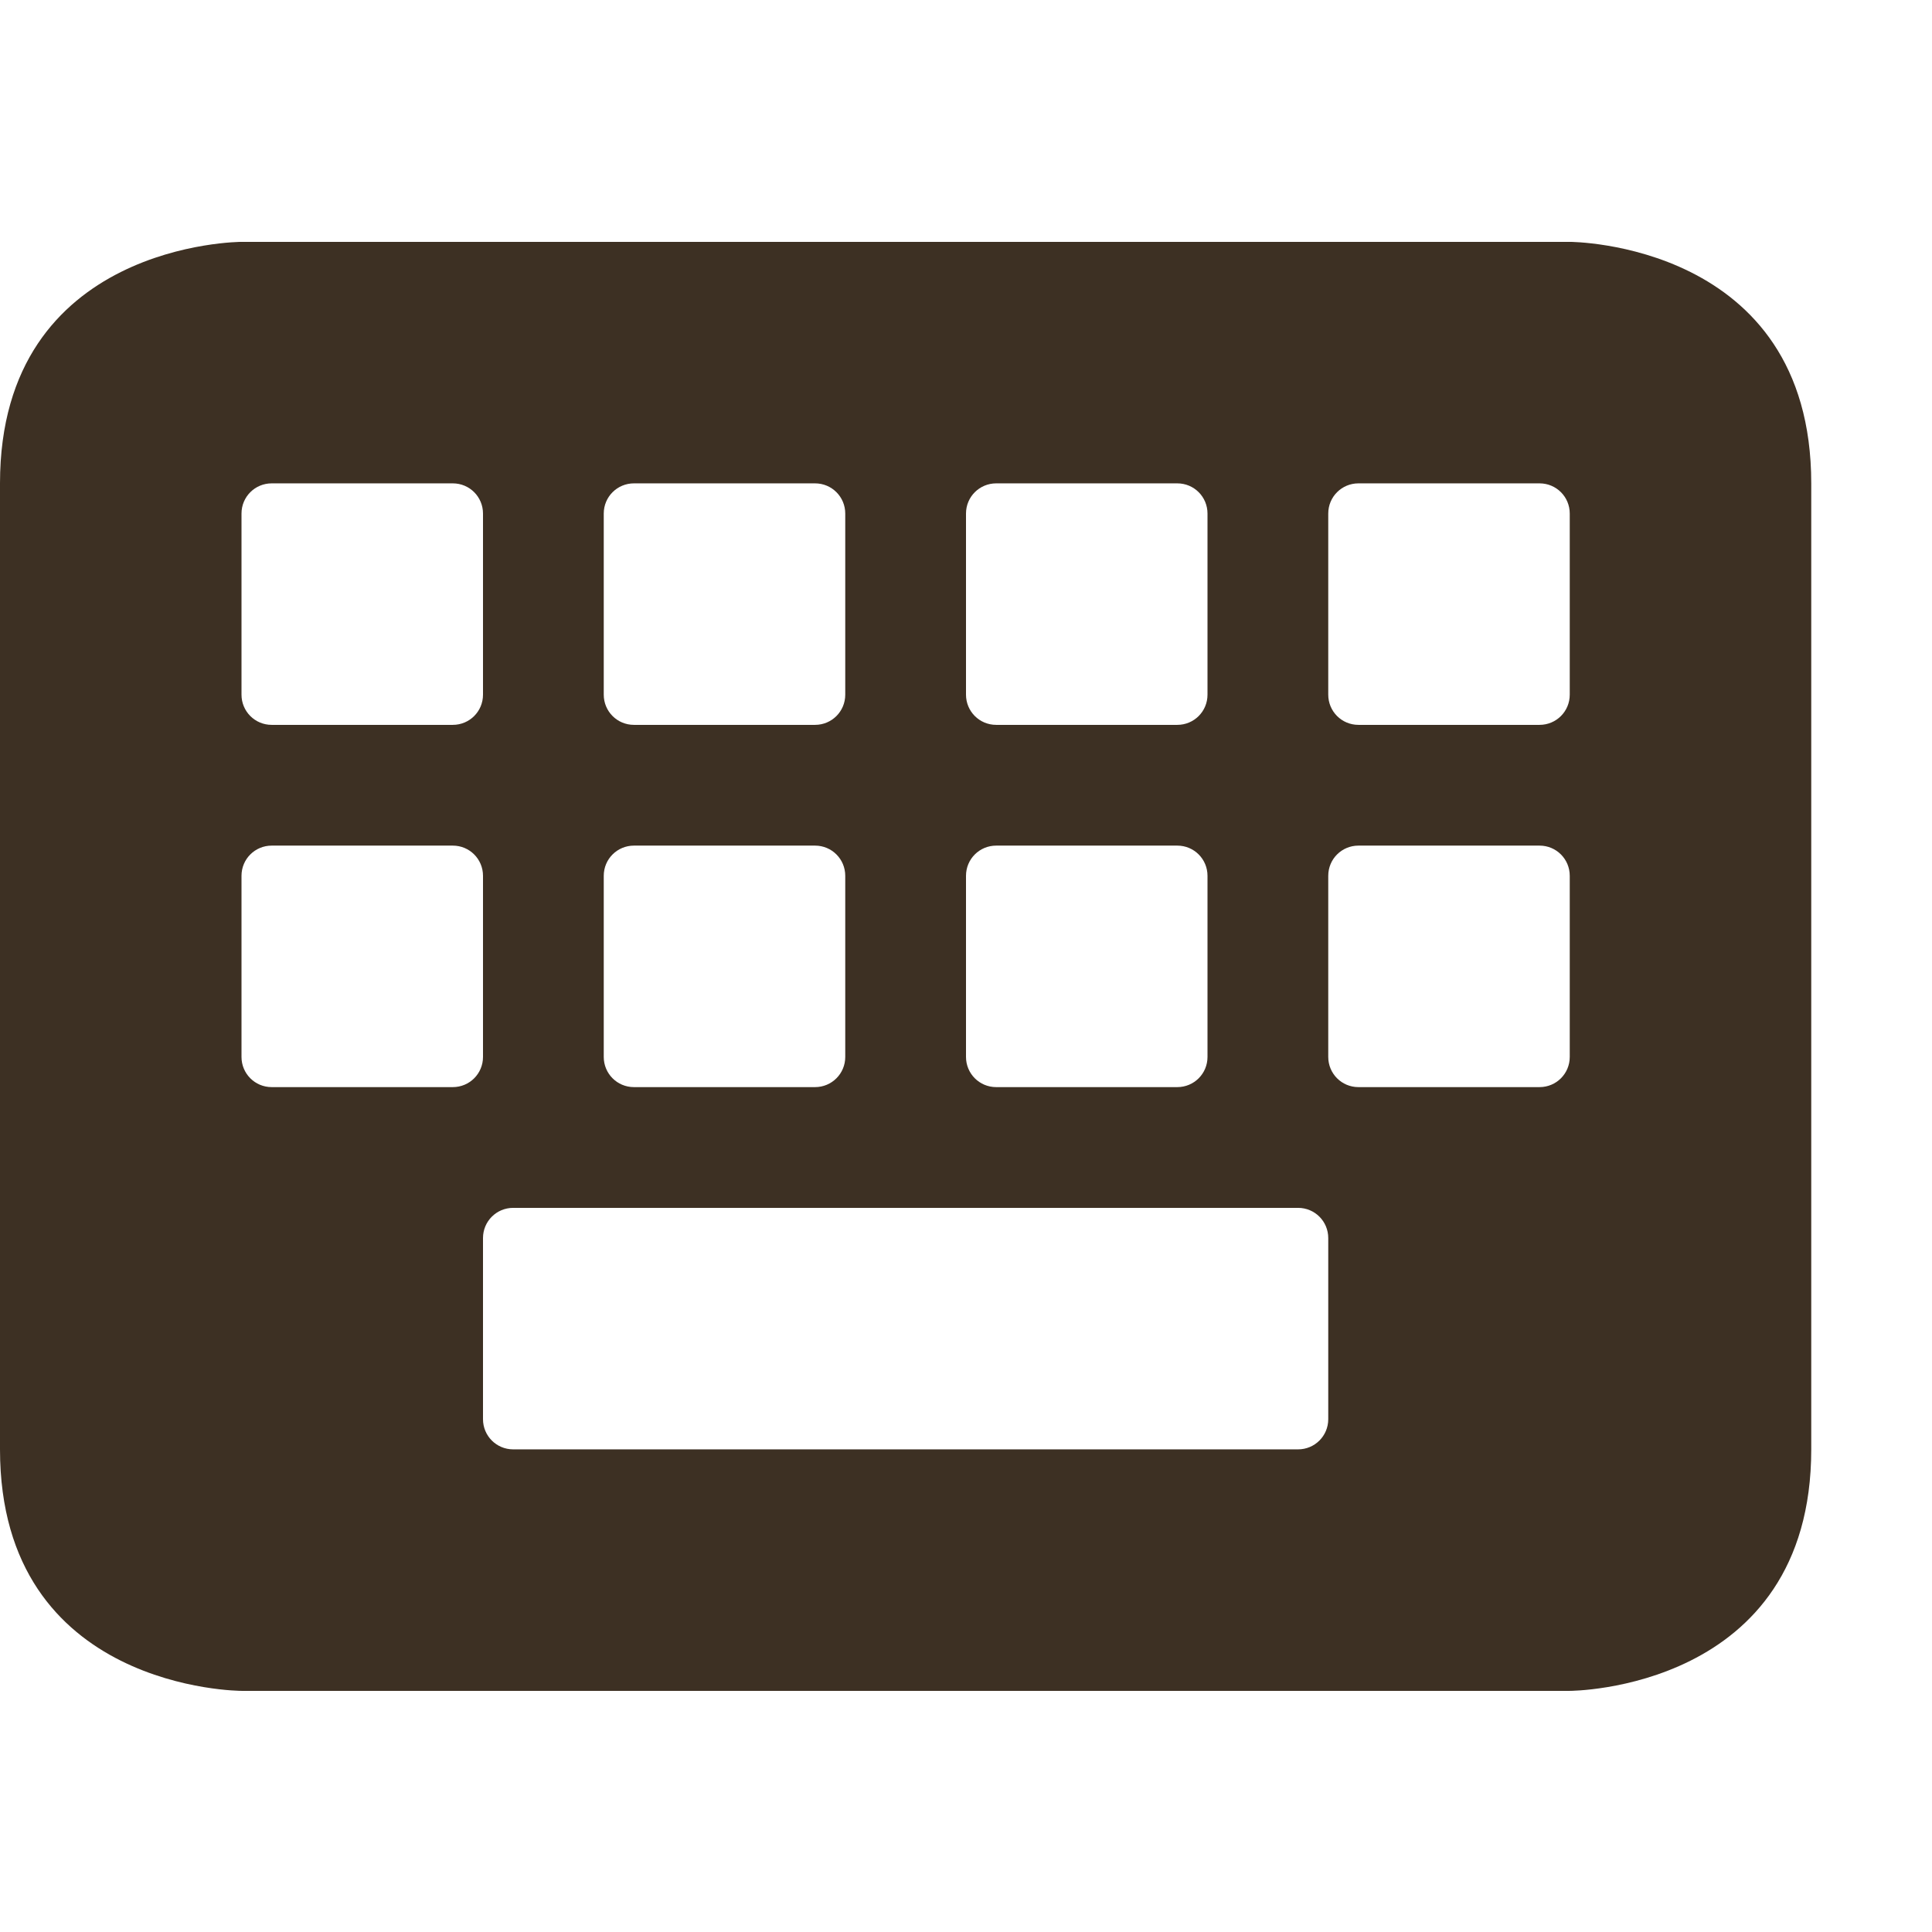 <?xml version='1.0' encoding='UTF-8' standalone='no'?>
<!-- Created with Inkscape (http://www.inkscape.org/) -->

<svg xmlns:cc='http://creativecommons.org/ns#' xmlns:dc='http://purl.org/dc/elements/1.1/' sodipodi:docname='indicator-keyboard.svg' height='16' id='svg6530' xmlns:inkscape='http://www.inkscape.org/namespaces/inkscape' xmlns:rdf='http://www.w3.org/1999/02/22-rdf-syntax-ns#' xmlns:sodipodi='http://sodipodi.sourceforge.net/DTD/sodipodi-0.dtd' xmlns:svg='http://www.w3.org/2000/svg' version='1.1' inkscape:version='0.91 r' viewBox='0 0 16 16' width='16' xmlns='http://www.w3.org/2000/svg'>
  <defs id='defs6532'/>
  <sodipodi:namedview inkscape:bbox-nodes='true' bordercolor='#666666' borderopacity='1.0' inkscape:current-layer='layer1' inkscape:cx='95.35103' inkscape:cy='215.83142' inkscape:document-units='px' id='base' inkscape:object-nodes='true' inkscape:object-paths='true' pagecolor='#dddddd' inkscape:pageopacity='0' inkscape:pageshadow='2' showgrid='false' inkscape:snap-bbox='true' inkscape:snap-bbox-edge-midpoints='true' inkscape:snap-bbox-midpoints='true' inkscape:snap-smooth-nodes='true' units='px' inkscape:window-height='417' inkscape:window-maximized='0' inkscape:window-width='462' inkscape:window-x='0' inkscape:window-y='0' inkscape:zoom='1'>
    <inkscape:grid empspacing='4' id='grid8845' originx='-56' originy='-144' type='xygrid'/>
  </sodipodi:namedview>
  <g inkscape:groupmode='layer' id='layer1' inkscape:label='panel' transform='translate(-56,-892.362)'>
    <path inkscape:connector-curvature='0' d='m 58,894.365 c 0,0 -2,0 -2,2 l 0,8 c 0,2 2,2 2,2 l 11,0 c 0,0 2,0 2,-2 l 0,-8 c 0,-2 -2,-2 -2,-2 l -11,0 z m 0.25,2 1.5,0 c 0.139,0 0.25,0.112 0.25,0.25 l 0,1.5 c 0,0.139 -0.112,0.25 -0.25,0.25 l -1.5,0 c -0.139,0 -0.25,-0.112 -0.25,-0.25 l 0,-1.5 c 0,-0.139 0.112,-0.25 0.25,-0.25 z m 3,0 1.5,0 c 0.139,0 0.25,0.112 0.25,0.25 l 0,1.5 c 0,0.139 -0.112,0.25 -0.25,0.25 l -1.5,0 c -0.139,0 -0.25,-0.112 -0.25,-0.25 l 0,-1.5 c 0,-0.139 0.112,-0.25 0.25,-0.25 z m 3,0 1.5,0 c 0.139,0 0.25,0.112 0.25,0.25 l 0,1.5 c 0,0.139 -0.112,0.25 -0.25,0.25 l -1.5,0 c -0.139,0 -0.25,-0.112 -0.25,-0.25 l 0,-1.5 c 0,-0.139 0.112,-0.25 0.25,-0.25 z m 3,0 1.5,0 c 0.139,0 0.25,0.112 0.25,0.25 l 0,1.5 c 0,0.139 -0.112,0.25 -0.25,0.25 l -1.5,0 c -0.139,0 -0.25,-0.112 -0.25,-0.25 l 0,-1.5 c 0,-0.139 0.112,-0.25 0.25,-0.25 z m -9,3 1.5,0 c 0.139,0 0.25,0.112 0.25,0.25 l 0,1.5 c 0,0.139 -0.112,0.25 -0.25,0.25 l -1.5,0 c -0.139,0 -0.25,-0.112 -0.25,-0.25 l 0,-1.5 c 0,-0.139 0.112,-0.25 0.25,-0.25 z m 3,0 1.5,0 c 0.139,0 0.25,0.112 0.25,0.25 l 0,1.5 c 0,0.139 -0.112,0.25 -0.25,0.25 l -1.5,0 c -0.139,0 -0.25,-0.112 -0.25,-0.25 l 0,-1.5 c 0,-0.139 0.112,-0.25 0.25,-0.25 z m 3,0 1.5,0 c 0.139,0 0.25,0.112 0.25,0.25 l 0,1.5 c 0,0.139 -0.112,0.25 -0.25,0.25 l -1.5,0 c -0.139,0 -0.25,-0.112 -0.25,-0.25 l 0,-1.5 c 0,-0.139 0.112,-0.25 0.25,-0.25 z m 3,0 1.5,0 c 0.139,0 0.25,0.112 0.25,0.25 l 0,1.5 c 0,0.139 -0.112,0.25 -0.25,0.25 l -1.5,0 c -0.139,0 -0.25,-0.112 -0.25,-0.25 l 0,-1.5 c 0,-0.139 0.112,-0.25 0.25,-0.25 z m -7,3 6.5,0 c 0.139,0 0.25,0.112 0.25,0.25 l 0,1.5 c 0,0.139 -0.112,0.25 -0.25,0.25 l -6.5,0 c -0.139,0 -0.25,-0.112 -0.25,-0.25 l 0,-1.5 c 0,-0.139 0.112,-0.25 0.25,-0.25 z' id='rect6069-5-5' style='fill:#3d3023;fill-opacity:1;stroke:none'/>
    
  </g>
</svg>
